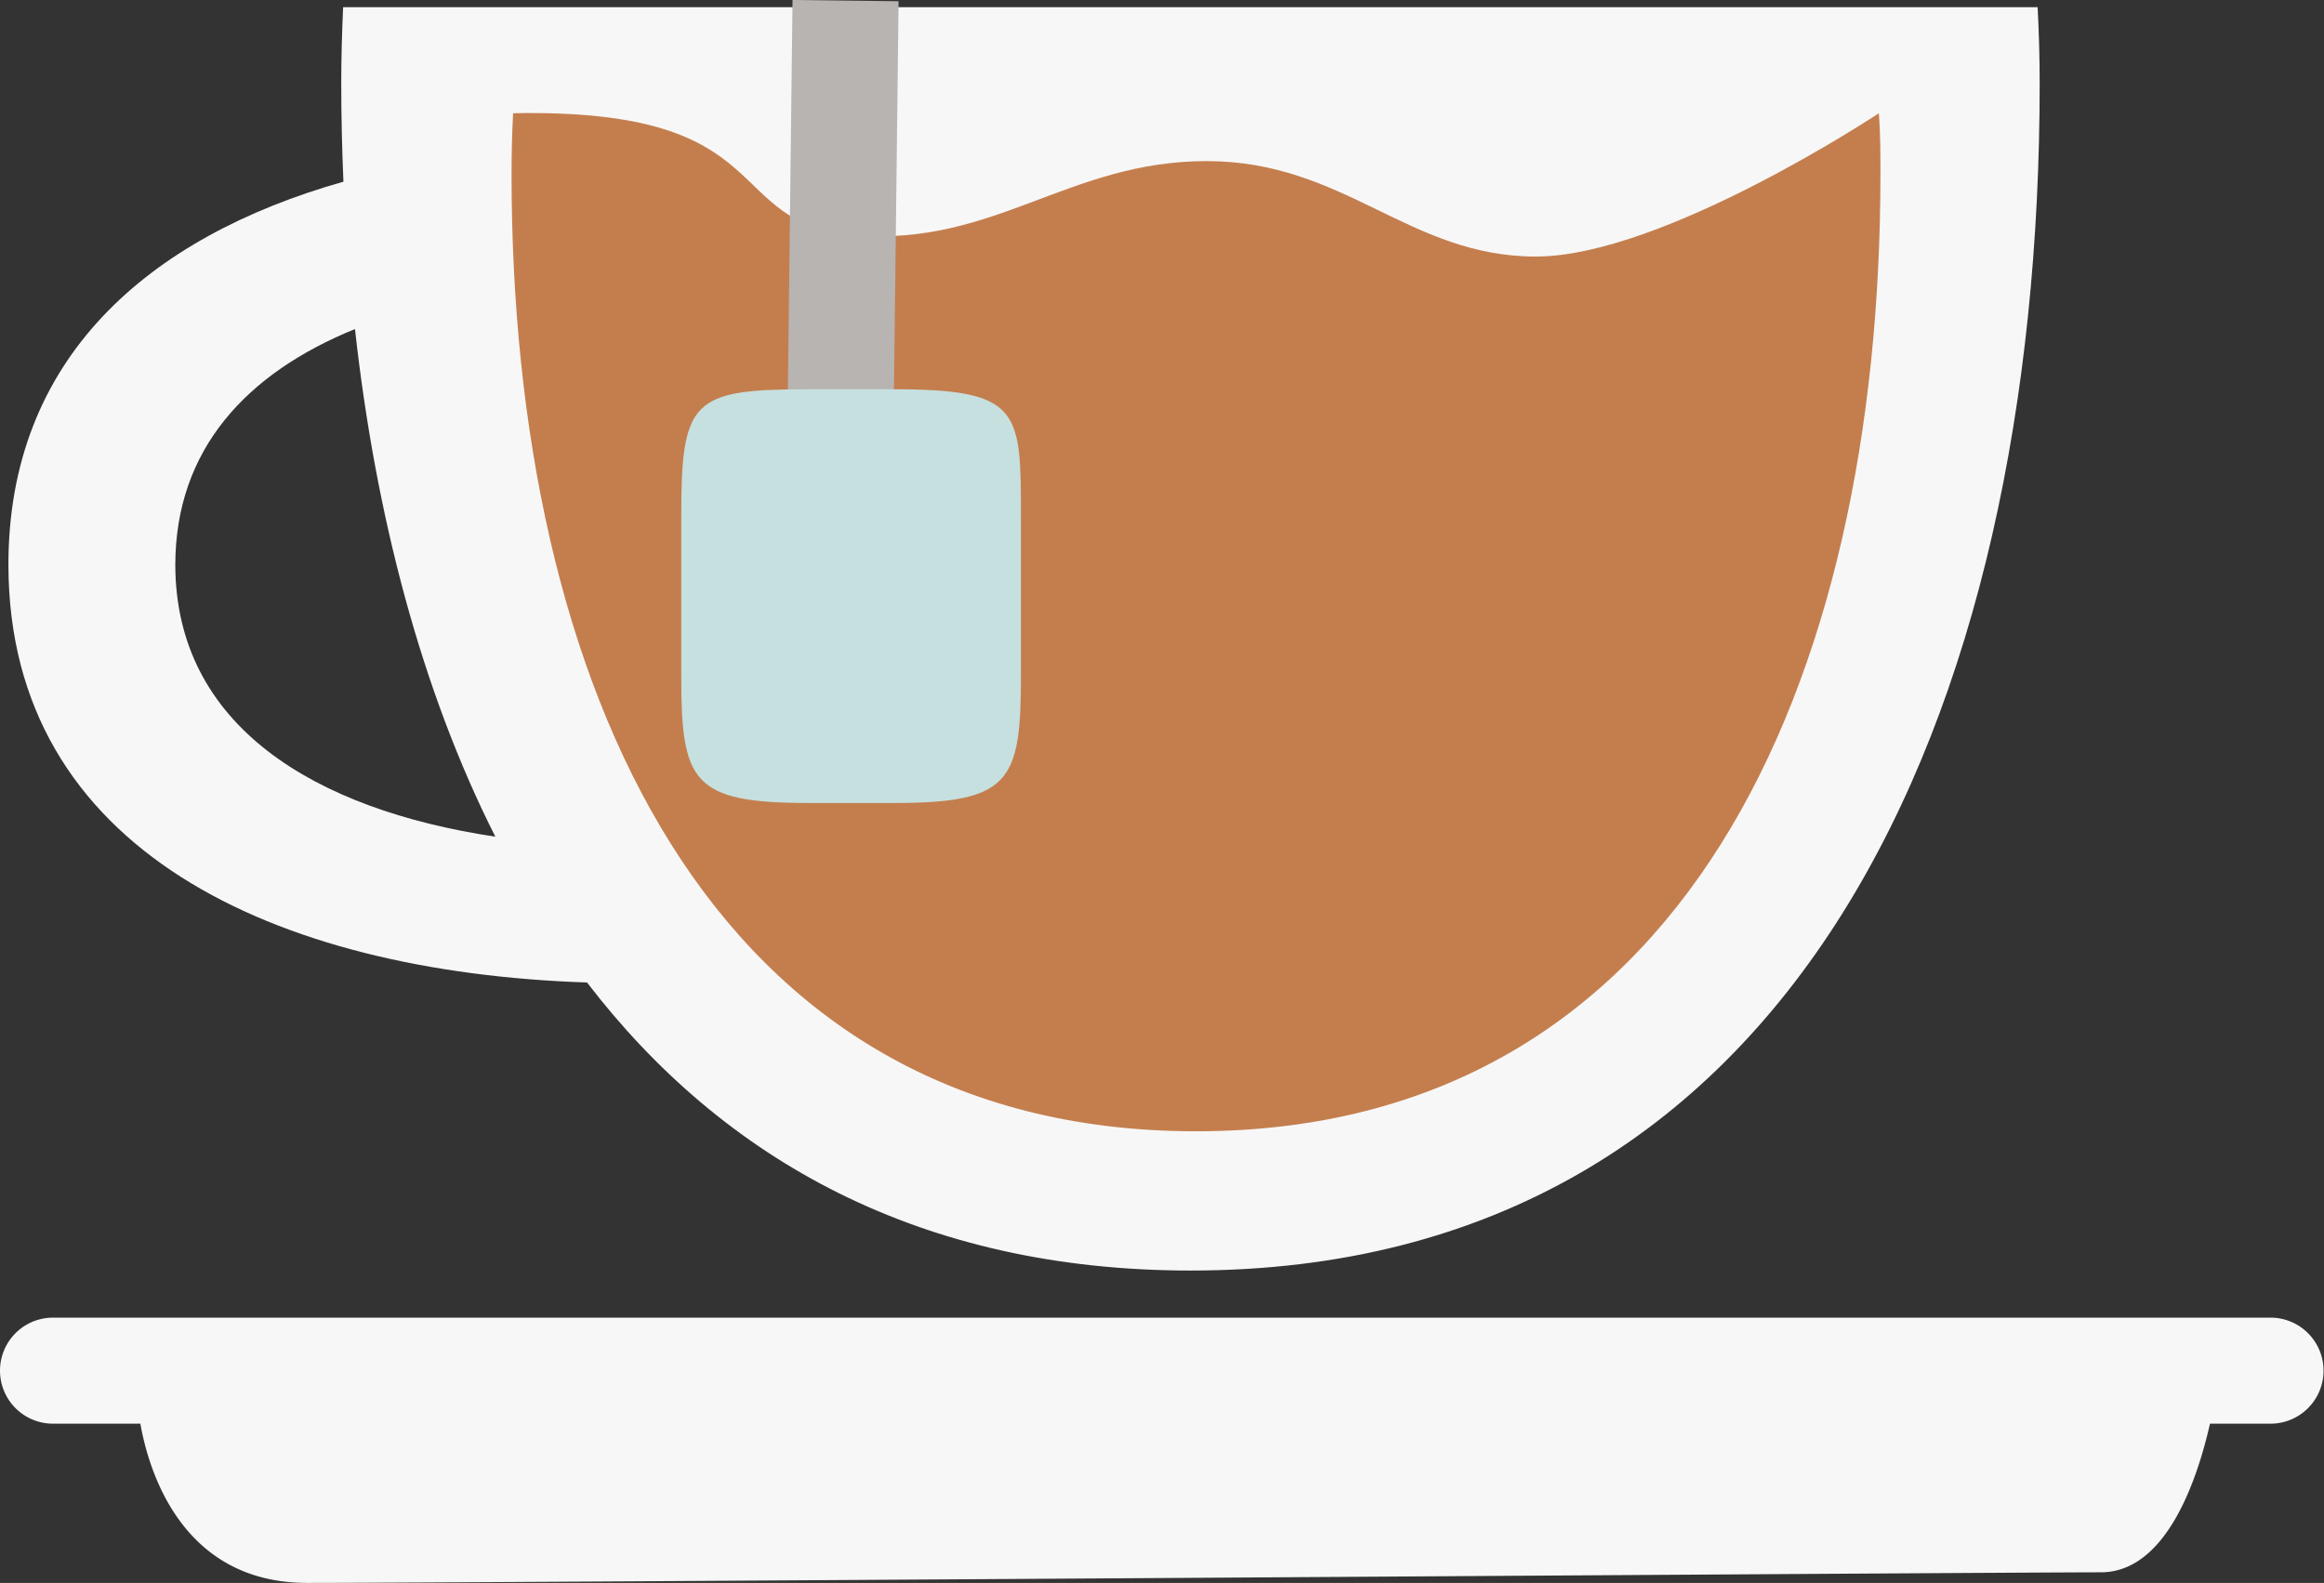 <svg xmlns="http://www.w3.org/2000/svg" viewBox="0 0 149.01 101.5"><rect x="0" y="0" width="149.01" height="101.5" fill="#333333" stroke="none"/><defs><style>.cls-1{fill:#f7f7f7;}.cls-2{fill:#c47e4e;}.cls-3{fill:#b7b4b2;}.cls-4{fill:#c6e0df;}</style></defs><title>Asset 20</title><g id="Layer_2" data-name="Layer 2"><g id="Layer_2-2" data-name="Layer 2"><path class="cls-1" d="M145.61,84.49H3.4a3.4,3.4,0,0,0,0,6.8H9c.54,3.06,2.68,10.21,10.7,10.21,10.21,0,108.87-.68,115-.68,4.14,0,6.15-5.78,7-9.53h3.88a3.4,3.4,0,0,0,0-6.8Z"/><path class="cls-1" d="M130.65.46H22c-.07,1.6-.12,3.22-.12,4.84,0,2.14.05,4.25.14,6.35C9.46,15.21.51,23,.54,36.27.59,54.52,17.61,62.33,37.64,63c8.75,11.41,21.43,18.47,38.7,18.47,38.79,0,54.44-35.59,54.44-76.13C130.78,3.68,130.73,2.06,130.65.46ZM11.24,36.24c0-7.43,4.58-12.32,11.52-15.14,1.33,12,4.27,23.19,9,32.55C20.15,51.91,11.27,46.54,11.24,36.24Z"/><path class="cls-2" d="M32.9,7.26c-.07,1.3-.1,2.6-.1,3.91,0,32.68,12.61,61.37,43.88,61.37s43.89-28.69,43.89-61.37c0-1.31,0-2.61-.1-3.91,0,0-13.85,9.19-22,9.19s-12.25-6.12-21.1-6.12-13.6,5.44-22.45,4.76S50.34,6.92,32.9,7.26Z"/><rect class="cls-3" x="40.24" y="10.46" width="27.64" height="6.8" transform="translate(39.55 67.75) rotate(-89.32)"/><path class="cls-4" d="M57.29,51.49H51.85c-7.48,0-8.17-1.36-8.17-8.16V33.12c0-7.48.69-8.16,8.17-8.16h5.44c8.17,0,8.17,1.36,8.17,8.16V43.33C65.46,50.13,64.78,51.49,57.29,51.49Z"/></g></g></svg>
